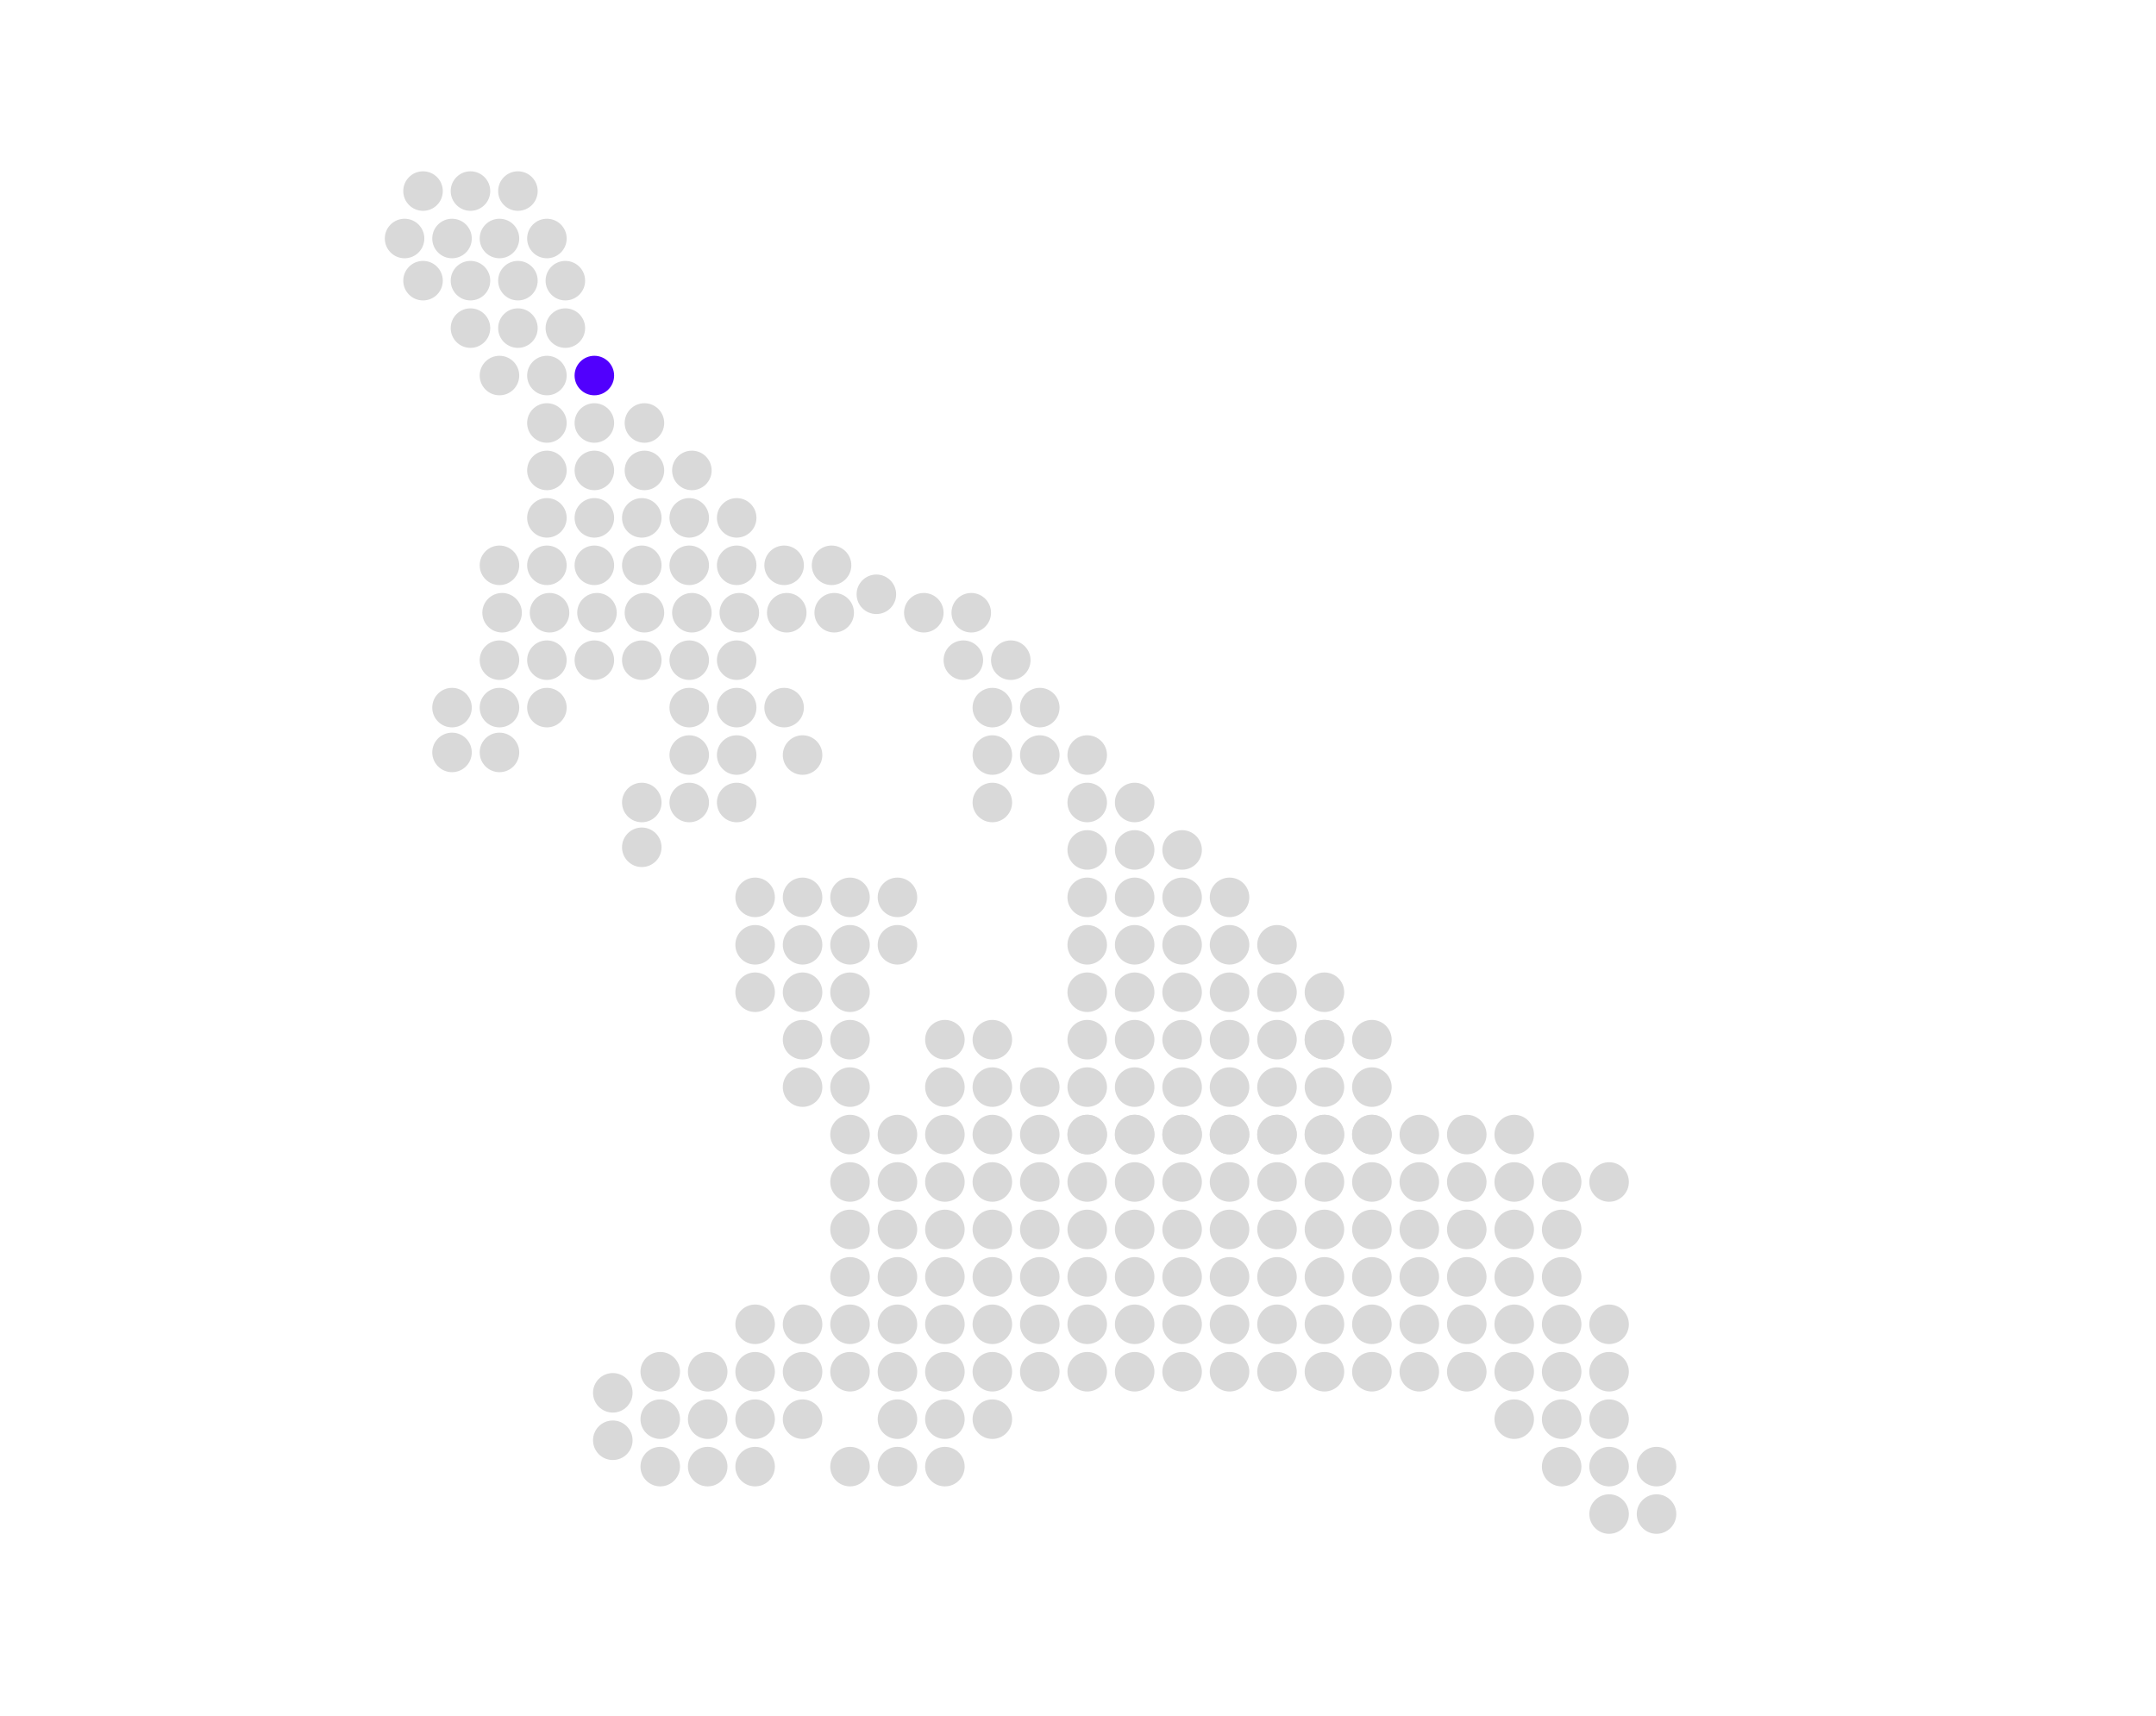 <svg width="818" height="651" viewBox="0 0 818 651" fill="none" xmlns="http://www.w3.org/2000/svg">
<circle cx="225.5" cy="142.5" r="7.5" fill="#5100FD"/>
<circle cx="502.5" cy="394.5" r="7.5" fill="#D9D9D9"/>
<circle cx="160.5" cy="72.5" r="7.5" fill="#D9D9D9"/>
<circle cx="178.5" cy="72.5" r="7.5" fill="#D9D9D9"/>
<circle cx="171.5" cy="90.5" r="7.5" fill="#D9D9D9"/>
<circle cx="189.5" cy="90.5" r="7.5" fill="#D9D9D9"/>
<circle cx="207.5" cy="90.5" r="7.5" fill="#D9D9D9"/>
<circle cx="160.5" cy="106.5" r="7.5" fill="#D9D9D9"/>
<circle cx="178.5" cy="106.5" r="7.5" fill="#D9D9D9"/>
<circle cx="196.5" cy="106.5" r="7.5" fill="#D9D9D9"/>
<circle cx="178.5" cy="124.5" r="7.5" fill="#D9D9D9"/>
<circle cx="196.5" cy="124.5" r="7.5" fill="#D9D9D9"/>
<circle cx="214.5" cy="106.5" r="7.5" fill="#D9D9D9"/>
<circle cx="189.5" cy="142.5" r="7.5" fill="#D9D9D9"/>
<circle cx="214.5" cy="124.5" r="7.5" fill="#D9D9D9"/>
<circle cx="207.5" cy="160.5" r="7.5" fill="#D9D9D9"/>
<circle cx="207.5" cy="142.5" r="7.5" fill="#D9D9D9"/>
<circle cx="225.5" cy="160.5" r="7.5" fill="#D9D9D9"/>
<circle cx="207.5" cy="178.5" r="7.5" fill="#D9D9D9"/>
<circle cx="225.5" cy="178.5" r="7.5" fill="#D9D9D9"/>
<circle cx="244.5" cy="160.5" r="7.5" fill="#D9D9D9"/>
<circle cx="244.5" cy="178.5" r="7.5" fill="#D9D9D9"/>
<circle cx="262.5" cy="178.5" r="7.5" fill="#D9D9D9"/>
<circle cx="225.5" cy="196.5" r="7.5" fill="#D9D9D9"/>
<circle cx="243.5" cy="196.5" r="7.5" fill="#D9D9D9"/>
<circle cx="261.5" cy="196.5" r="7.5" fill="#D9D9D9"/>
<circle cx="279.5" cy="196.5" r="7.5" fill="#D9D9D9"/>
<circle cx="207.5" cy="196.5" r="7.5" fill="#D9D9D9"/>
<circle cx="207.5" cy="214.5" r="7.5" fill="#D9D9D9"/>
<circle cx="225.5" cy="214.5" r="7.5" fill="#D9D9D9"/>
<circle cx="243.5" cy="214.5" r="7.5" fill="#D9D9D9"/>
<circle cx="261.5" cy="214.5" r="7.5" fill="#D9D9D9"/>
<circle cx="279.5" cy="214.5" r="7.5" fill="#D9D9D9"/>
<circle cx="297.5" cy="214.5" r="7.5" fill="#D9D9D9"/>
<circle cx="315.5" cy="214.5" r="7.5" fill="#D9D9D9"/>
<circle cx="189.5" cy="214.5" r="7.5" fill="#D9D9D9"/>
<circle cx="208.5" cy="232.5" r="7.5" fill="#D9D9D9"/>
<circle cx="226.5" cy="232.5" r="7.5" fill="#D9D9D9"/>
<circle cx="244.5" cy="232.5" r="7.5" fill="#D9D9D9"/>
<circle cx="262.5" cy="232.5" r="7.5" fill="#D9D9D9"/>
<circle cx="280.5" cy="232.5" r="7.5" fill="#D9D9D9"/>
<circle cx="298.5" cy="232.5" r="7.5" fill="#D9D9D9"/>
<circle cx="316.5" cy="232.5" r="7.5" fill="#D9D9D9"/>
<circle cx="332.5" cy="225.5" r="7.5" fill="#D9D9D9"/>
<circle cx="350.5" cy="232.5" r="7.5" fill="#D9D9D9"/>
<circle cx="368.5" cy="232.5" r="7.5" fill="#D9D9D9"/>
<circle cx="365.5" cy="250.5" r="7.5" fill="#D9D9D9"/>
<circle cx="383.5" cy="250.5" r="7.5" fill="#D9D9D9"/>
<circle cx="376.5" cy="268.5" r="7.5" fill="#D9D9D9"/>
<circle cx="394.5" cy="268.5" r="7.5" fill="#D9D9D9"/>
<circle cx="376.5" cy="286.5" r="7.5" fill="#D9D9D9"/>
<circle cx="394.5" cy="286.5" r="7.5" fill="#D9D9D9"/>
<circle cx="412.5" cy="286.5" r="7.5" fill="#D9D9D9"/>
<circle cx="376.5" cy="304.5" r="7.5" fill="#D9D9D9"/>
<circle cx="412.5" cy="304.5" r="7.5" fill="#D9D9D9"/>
<circle cx="430.5" cy="304.5" r="7.5" fill="#D9D9D9"/>
<circle cx="412.5" cy="322.5" r="7.5" fill="#D9D9D9"/>
<circle cx="430.5" cy="322.5" r="7.5" fill="#D9D9D9"/>
<circle cx="448.5" cy="322.5" r="7.5" fill="#D9D9D9"/>
<circle cx="412.5" cy="340.5" r="7.5" fill="#D9D9D9"/>
<circle cx="412.5" cy="358.5" r="7.5" fill="#D9D9D9"/>
<circle cx="430.5" cy="358.5" r="7.5" fill="#D9D9D9"/>
<circle cx="448.5" cy="358.5" r="7.5" fill="#D9D9D9"/>
<circle cx="466.5" cy="358.5" r="7.5" fill="#D9D9D9"/>
<circle cx="484.5" cy="358.5" r="7.5" fill="#D9D9D9"/>
<circle cx="412.5" cy="376.5" r="7.5" fill="#D9D9D9"/>
<circle cx="430.5" cy="376.5" r="7.5" fill="#D9D9D9"/>
<circle cx="448.5" cy="376.5" r="7.5" fill="#D9D9D9"/>
<circle cx="466.5" cy="376.5" r="7.5" fill="#D9D9D9"/>
<circle cx="484.5" cy="376.5" r="7.5" fill="#D9D9D9"/>
<circle cx="502.5" cy="376.5" r="7.5" fill="#D9D9D9"/>
<circle cx="412.5" cy="394.5" r="7.5" fill="#D9D9D9"/>
<circle cx="430.5" cy="394.5" r="7.5" fill="#D9D9D9"/>
<circle cx="448.5" cy="394.5" r="7.5" fill="#D9D9D9"/>
<circle cx="466.5" cy="394.5" r="7.5" fill="#D9D9D9"/>
<circle cx="484.5" cy="394.5" r="7.5" fill="#D9D9D9"/>
<circle cx="502.5" cy="394.5" r="7.5" fill="#D9D9D9"/>
<circle cx="520.5" cy="394.5" r="7.5" fill="#D9D9D9"/>
<circle cx="412.5" cy="412.5" r="7.5" fill="#D9D9D9"/>
<circle cx="430.5" cy="412.5" r="7.5" fill="#D9D9D9"/>
<circle cx="448.5" cy="412.5" r="7.5" fill="#D9D9D9"/>
<circle cx="466.5" cy="412.5" r="7.5" fill="#D9D9D9"/>
<circle cx="484.5" cy="412.5" r="7.5" fill="#D9D9D9"/>
<circle cx="502.5" cy="412.5" r="7.5" fill="#D9D9D9"/>
<circle cx="520.5" cy="412.5" r="7.5" fill="#D9D9D9"/>
<circle cx="412.5" cy="430.5" r="7.5" fill="#D9D9D9"/>
<circle cx="430.5" cy="430.5" r="7.5" fill="#D9D9D9"/>
<circle cx="448.5" cy="430.5" r="7.5" fill="#D9D9D9"/>
<circle cx="466.5" cy="430.5" r="7.5" fill="#D9D9D9"/>
<circle cx="484.5" cy="430.5" r="7.5" fill="#D9D9D9"/>
<circle cx="502.5" cy="430.5" r="7.5" fill="#D9D9D9"/>
<circle cx="520.5" cy="430.5" r="7.5" fill="#D9D9D9"/>
<circle cx="412.5" cy="448.5" r="7.5" fill="#D9D9D9"/>
<circle cx="430.5" cy="448.5" r="7.5" fill="#D9D9D9"/>
<circle cx="448.5" cy="448.5" r="7.5" fill="#D9D9D9"/>
<circle cx="466.5" cy="448.5" r="7.5" fill="#D9D9D9"/>
<circle cx="484.5" cy="448.5" r="7.5" fill="#D9D9D9"/>
<circle cx="502.5" cy="448.5" r="7.5" fill="#D9D9D9"/>
<circle cx="520.5" cy="448.5" r="7.5" fill="#D9D9D9"/>
<circle cx="322.5" cy="430.5" r="7.5" fill="#D9D9D9"/>
<circle cx="340.5" cy="430.5" r="7.5" fill="#D9D9D9"/>
<circle cx="358.5" cy="430.5" r="7.5" fill="#D9D9D9"/>
<circle cx="376.5" cy="430.5" r="7.5" fill="#D9D9D9"/>
<circle cx="394.5" cy="430.5" r="7.5" fill="#D9D9D9"/>
<circle cx="322.5" cy="448.5" r="7.5" fill="#D9D9D9"/>
<circle cx="340.5" cy="448.5" r="7.5" fill="#D9D9D9"/>
<circle cx="358.5" cy="448.5" r="7.5" fill="#D9D9D9"/>
<circle cx="376.5" cy="448.5" r="7.5" fill="#D9D9D9"/>
<circle cx="394.5" cy="448.5" r="7.5" fill="#D9D9D9"/>
<circle cx="538.5" cy="430.5" r="7.5" fill="#D9D9D9"/>
<circle cx="556.5" cy="430.5" r="7.5" fill="#D9D9D9"/>
<circle cx="574.5" cy="430.5" r="7.5" fill="#D9D9D9"/>
<circle cx="538.5" cy="448.5" r="7.5" fill="#D9D9D9"/>
<circle cx="556.5" cy="448.5" r="7.5" fill="#D9D9D9"/>
<circle cx="574.5" cy="448.5" r="7.5" fill="#D9D9D9"/>
<circle cx="592.5" cy="448.5" r="7.5" fill="#D9D9D9"/>
<circle cx="610.5" cy="448.5" r="7.5" fill="#D9D9D9"/>
<circle cx="412.5" cy="466.5" r="7.5" fill="#D9D9D9"/>
<circle cx="430.5" cy="466.5" r="7.5" fill="#D9D9D9"/>
<circle cx="448.5" cy="466.5" r="7.5" fill="#D9D9D9"/>
<circle cx="466.5" cy="466.5" r="7.5" fill="#D9D9D9"/>
<circle cx="484.5" cy="466.5" r="7.5" fill="#D9D9D9"/>
<circle cx="502.5" cy="466.5" r="7.5" fill="#D9D9D9"/>
<circle cx="520.5" cy="466.5" r="7.5" fill="#D9D9D9"/>
<circle cx="538.5" cy="466.5" r="7.5" fill="#D9D9D9"/>
<circle cx="556.5" cy="466.5" r="7.5" fill="#D9D9D9"/>
<circle cx="574.5" cy="484.5" r="7.5" fill="#D9D9D9"/>
<circle cx="574.5" cy="466.5" r="7.5" fill="#D9D9D9"/>
<circle cx="592.5" cy="484.5" r="7.5" fill="#D9D9D9"/>
<circle cx="574.5" cy="538.5" r="7.5" fill="#D9D9D9"/>
<circle cx="592.5" cy="538.5" r="7.5" fill="#D9D9D9"/>
<circle cx="610.5" cy="538.5" r="7.5" fill="#D9D9D9"/>
<circle cx="592.5" cy="556.5" r="7.5" fill="#D9D9D9"/>
<circle cx="610.5" cy="556.5" r="7.5" fill="#D9D9D9"/>
<circle cx="628.5" cy="556.5" r="7.5" fill="#D9D9D9"/>
<circle cx="610.5" cy="574.5" r="7.5" fill="#D9D9D9"/>
<circle cx="628.5" cy="574.5" r="7.5" fill="#D9D9D9"/>
<circle cx="268.5" cy="520.5" r="7.5" fill="#D9D9D9"/>
<circle cx="268.5" cy="538.5" r="7.5" fill="#D9D9D9"/>
<circle cx="268.5" cy="556.5" r="7.5" fill="#D9D9D9"/>
<circle cx="250.5" cy="520.5" r="7.5" fill="#D9D9D9"/>
<circle cx="250.5" cy="538.5" r="7.5" fill="#D9D9D9"/>
<circle cx="250.5" cy="556.5" r="7.5" fill="#D9D9D9"/>
<circle cx="232.5" cy="528.5" r="7.5" fill="#D9D9D9"/>
<circle cx="232.5" cy="546.5" r="7.5" fill="#D9D9D9"/>
<circle cx="592.5" cy="466.5" r="7.5" fill="#D9D9D9"/>
<circle cx="322.5" cy="466.5" r="7.5" fill="#D9D9D9"/>
<circle cx="340.5" cy="466.5" r="7.5" fill="#D9D9D9"/>
<circle cx="358.5" cy="466.5" r="7.5" fill="#D9D9D9"/>
<circle cx="376.5" cy="466.5" r="7.5" fill="#D9D9D9"/>
<circle cx="394.5" cy="466.5" r="7.5" fill="#D9D9D9"/>
<circle cx="322.5" cy="484.5" r="7.5" fill="#D9D9D9"/>
<circle cx="340.5" cy="484.5" r="7.5" fill="#D9D9D9"/>
<circle cx="358.5" cy="484.5" r="7.5" fill="#D9D9D9"/>
<circle cx="376.5" cy="484.5" r="7.5" fill="#D9D9D9"/>
<circle cx="394.5" cy="484.5" r="7.5" fill="#D9D9D9"/>
<circle cx="412.5" cy="484.5" r="7.5" fill="#D9D9D9"/>
<circle cx="430.5" cy="484.5" r="7.5" fill="#D9D9D9"/>
<circle cx="448.5" cy="484.5" r="7.5" fill="#D9D9D9"/>
<circle cx="466.5" cy="484.5" r="7.5" fill="#D9D9D9"/>
<circle cx="484.5" cy="484.5" r="7.5" fill="#D9D9D9"/>
<circle cx="502.5" cy="484.5" r="7.5" fill="#D9D9D9"/>
<circle cx="520.5" cy="484.5" r="7.5" fill="#D9D9D9"/>
<circle cx="538.5" cy="484.5" r="7.5" fill="#D9D9D9"/>
<circle cx="556.5" cy="484.5" r="7.5" fill="#D9D9D9"/>
<circle cx="412.5" cy="502.5" r="7.5" fill="#D9D9D9"/>
<circle cx="430.5" cy="502.5" r="7.5" fill="#D9D9D9"/>
<circle cx="448.5" cy="502.5" r="7.5" fill="#D9D9D9"/>
<circle cx="466.5" cy="502.5" r="7.5" fill="#D9D9D9"/>
<circle cx="484.5" cy="502.5" r="7.5" fill="#D9D9D9"/>
<circle cx="502.5" cy="502.5" r="7.5" fill="#D9D9D9"/>
<circle cx="520.5" cy="502.5" r="7.5" fill="#D9D9D9"/>
<circle cx="538.5" cy="502.5" r="7.5" fill="#D9D9D9"/>
<circle cx="556.5" cy="502.5" r="7.5" fill="#D9D9D9"/>
<circle cx="574.5" cy="502.5" r="7.5" fill="#D9D9D9"/>
<circle cx="592.5" cy="502.5" r="7.5" fill="#D9D9D9"/>
<circle cx="610.5" cy="502.5" r="7.5" fill="#D9D9D9"/>
<circle cx="286.5" cy="502.5" r="7.5" fill="#D9D9D9"/>
<circle cx="304.5" cy="502.5" r="7.5" fill="#D9D9D9"/>
<circle cx="322.5" cy="502.5" r="7.5" fill="#D9D9D9"/>
<circle cx="340.5" cy="502.5" r="7.5" fill="#D9D9D9"/>
<circle cx="358.5" cy="502.5" r="7.5" fill="#D9D9D9"/>
<circle cx="376.5" cy="502.5" r="7.5" fill="#D9D9D9"/>
<circle cx="394.5" cy="502.5" r="7.5" fill="#D9D9D9"/>
<circle cx="286.5" cy="520.5" r="7.5" fill="#D9D9D9"/>
<circle cx="304.5" cy="520.5" r="7.5" fill="#D9D9D9"/>
<circle cx="322.5" cy="520.5" r="7.5" fill="#D9D9D9"/>
<circle cx="340.5" cy="520.5" r="7.5" fill="#D9D9D9"/>
<circle cx="358.5" cy="520.5" r="7.5" fill="#D9D9D9"/>
<circle cx="376.5" cy="520.5" r="7.5" fill="#D9D9D9"/>
<circle cx="394.5" cy="520.5" r="7.5" fill="#D9D9D9"/>
<circle cx="412.5" cy="520.5" r="7.5" fill="#D9D9D9"/>
<circle cx="430.5" cy="520.5" r="7.5" fill="#D9D9D9"/>
<circle cx="448.5" cy="520.5" r="7.5" fill="#D9D9D9"/>
<circle cx="466.5" cy="520.5" r="7.5" fill="#D9D9D9"/>
<circle cx="484.5" cy="520.5" r="7.5" fill="#D9D9D9"/>
<circle cx="502.5" cy="520.5" r="7.5" fill="#D9D9D9"/>
<circle cx="520.5" cy="520.5" r="7.5" fill="#D9D9D9"/>
<circle cx="538.5" cy="520.5" r="7.5" fill="#D9D9D9"/>
<circle cx="556.5" cy="520.5" r="7.5" fill="#D9D9D9"/>
<circle cx="574.5" cy="520.5" r="7.5" fill="#D9D9D9"/>
<circle cx="592.5" cy="520.5" r="7.5" fill="#D9D9D9"/>
<circle cx="610.5" cy="520.5" r="7.5" fill="#D9D9D9"/>
<circle cx="304.5" cy="412.5" r="7.5" fill="#D9D9D9"/>
<circle cx="322.5" cy="412.5" r="7.5" fill="#D9D9D9"/>
<circle cx="358.5" cy="412.5" r="7.5" fill="#D9D9D9"/>
<circle cx="376.5" cy="412.5" r="7.5" fill="#D9D9D9"/>
<circle cx="394.5" cy="412.5" r="7.5" fill="#D9D9D9"/>
<circle cx="304.5" cy="394.5" r="7.5" fill="#D9D9D9"/>
<circle cx="322.5" cy="394.5" r="7.5" fill="#D9D9D9"/>
<circle cx="358.5" cy="394.5" r="7.5" fill="#D9D9D9"/>
<circle cx="376.5" cy="394.5" r="7.5" fill="#D9D9D9"/>
<circle cx="286.5" cy="376.5" r="7.5" fill="#D9D9D9"/>
<circle cx="304.5" cy="376.5" r="7.5" fill="#D9D9D9"/>
<circle cx="322.5" cy="376.5" r="7.5" fill="#D9D9D9"/>
<circle cx="286.5" cy="358.5" r="7.5" fill="#D9D9D9"/>
<circle cx="304.5" cy="358.5" r="7.5" fill="#D9D9D9"/>
<circle cx="322.5" cy="358.5" r="7.5" fill="#D9D9D9"/>
<circle cx="340.5" cy="358.5" r="7.5" fill="#D9D9D9"/>
<circle cx="286.5" cy="340.5" r="7.5" fill="#D9D9D9"/>
<circle cx="304.5" cy="340.5" r="7.5" fill="#D9D9D9"/>
<circle cx="322.5" cy="340.5" r="7.5" fill="#D9D9D9"/>
<circle cx="340.5" cy="340.5" r="7.5" fill="#D9D9D9"/>
<circle cx="286.5" cy="538.5" r="7.5" fill="#D9D9D9"/>
<circle cx="304.5" cy="538.5" r="7.5" fill="#D9D9D9"/>
<circle cx="340.5" cy="538.5" r="7.5" fill="#D9D9D9"/>
<circle cx="358.5" cy="538.5" r="7.5" fill="#D9D9D9"/>
<circle cx="376.5" cy="538.5" r="7.5" fill="#D9D9D9"/>
<circle cx="286.5" cy="556.5" r="7.5" fill="#D9D9D9"/>
<circle cx="322.5" cy="556.5" r="7.5" fill="#D9D9D9"/>
<circle cx="340.5" cy="556.5" r="7.5" fill="#D9D9D9"/>
<circle cx="358.5" cy="556.5" r="7.5" fill="#D9D9D9"/>
<circle cx="412.5" cy="430.5" r="7.5" fill="#D9D9D9"/>
<circle cx="430.5" cy="430.5" r="7.5" fill="#D9D9D9"/>
<circle cx="448.5" cy="430.5" r="7.5" fill="#D9D9D9"/>
<circle cx="466.5" cy="430.5" r="7.5" fill="#D9D9D9"/>
<circle cx="484.5" cy="430.5" r="7.5" fill="#D9D9D9"/>
<circle cx="502.5" cy="430.5" r="7.5" fill="#D9D9D9"/>
<circle cx="520.5" cy="430.5" r="7.5" fill="#D9D9D9"/>
<circle cx="430.5" cy="340.5" r="7.5" fill="#D9D9D9"/>
<circle cx="448.5" cy="340.5" r="7.5" fill="#D9D9D9"/>
<circle cx="466.5" cy="340.5" r="7.5" fill="#D9D9D9"/>
<circle cx="190.5" cy="232.5" r="7.5" fill="#D9D9D9"/>
<circle cx="189.5" cy="250.5" r="7.5" fill="#D9D9D9"/>
<circle cx="207.5" cy="250.5" r="7.5" fill="#D9D9D9"/>
<circle cx="225.5" cy="250.5" r="7.5" fill="#D9D9D9"/>
<circle cx="196.5" cy="72.5" r="7.5" fill="#D9D9D9"/>
<circle cx="153.5" cy="90.5" r="7.5" fill="#D9D9D9"/>
<circle cx="243.5" cy="250.5" r="7.5" fill="#D9D9D9"/>
<circle cx="261.5" cy="250.5" r="7.5" fill="#D9D9D9"/>
<circle cx="261.5" cy="268.5" r="7.5" fill="#D9D9D9"/>
<circle cx="279.5" cy="268.5" r="7.5" fill="#D9D9D9"/>
<circle cx="297.5" cy="268.5" r="7.5" fill="#D9D9D9"/>
<circle cx="261.5" cy="286.5" r="7.5" fill="#D9D9D9"/>
<circle cx="279.5" cy="286.5" r="7.5" fill="#D9D9D9"/>
<circle cx="304.5" cy="286.5" r="7.5" fill="#D9D9D9"/>
<circle cx="261.5" cy="304.5" r="7.5" fill="#D9D9D9"/>
<circle cx="279.5" cy="304.5" r="7.5" fill="#D9D9D9"/>
<circle cx="243.5" cy="304.5" r="7.5" fill="#D9D9D9"/>
<circle cx="243.5" cy="321.5" r="7.5" fill="#D9D9D9"/>
<circle cx="279.5" cy="250.5" r="7.5" fill="#D9D9D9"/>
<circle cx="189.5" cy="268.5" r="7.5" fill="#D9D9D9"/>
<circle cx="171.5" cy="268.5" r="7.5" fill="#D9D9D9"/>
<circle cx="207.5" cy="268.5" r="7.5" fill="#D9D9D9"/>
<circle cx="171.5" cy="285.5" r="7.5" fill="#D9D9D9"/>
<circle cx="189.5" cy="285.5" r="7.5" fill="#D9D9D9"/>
</svg>
